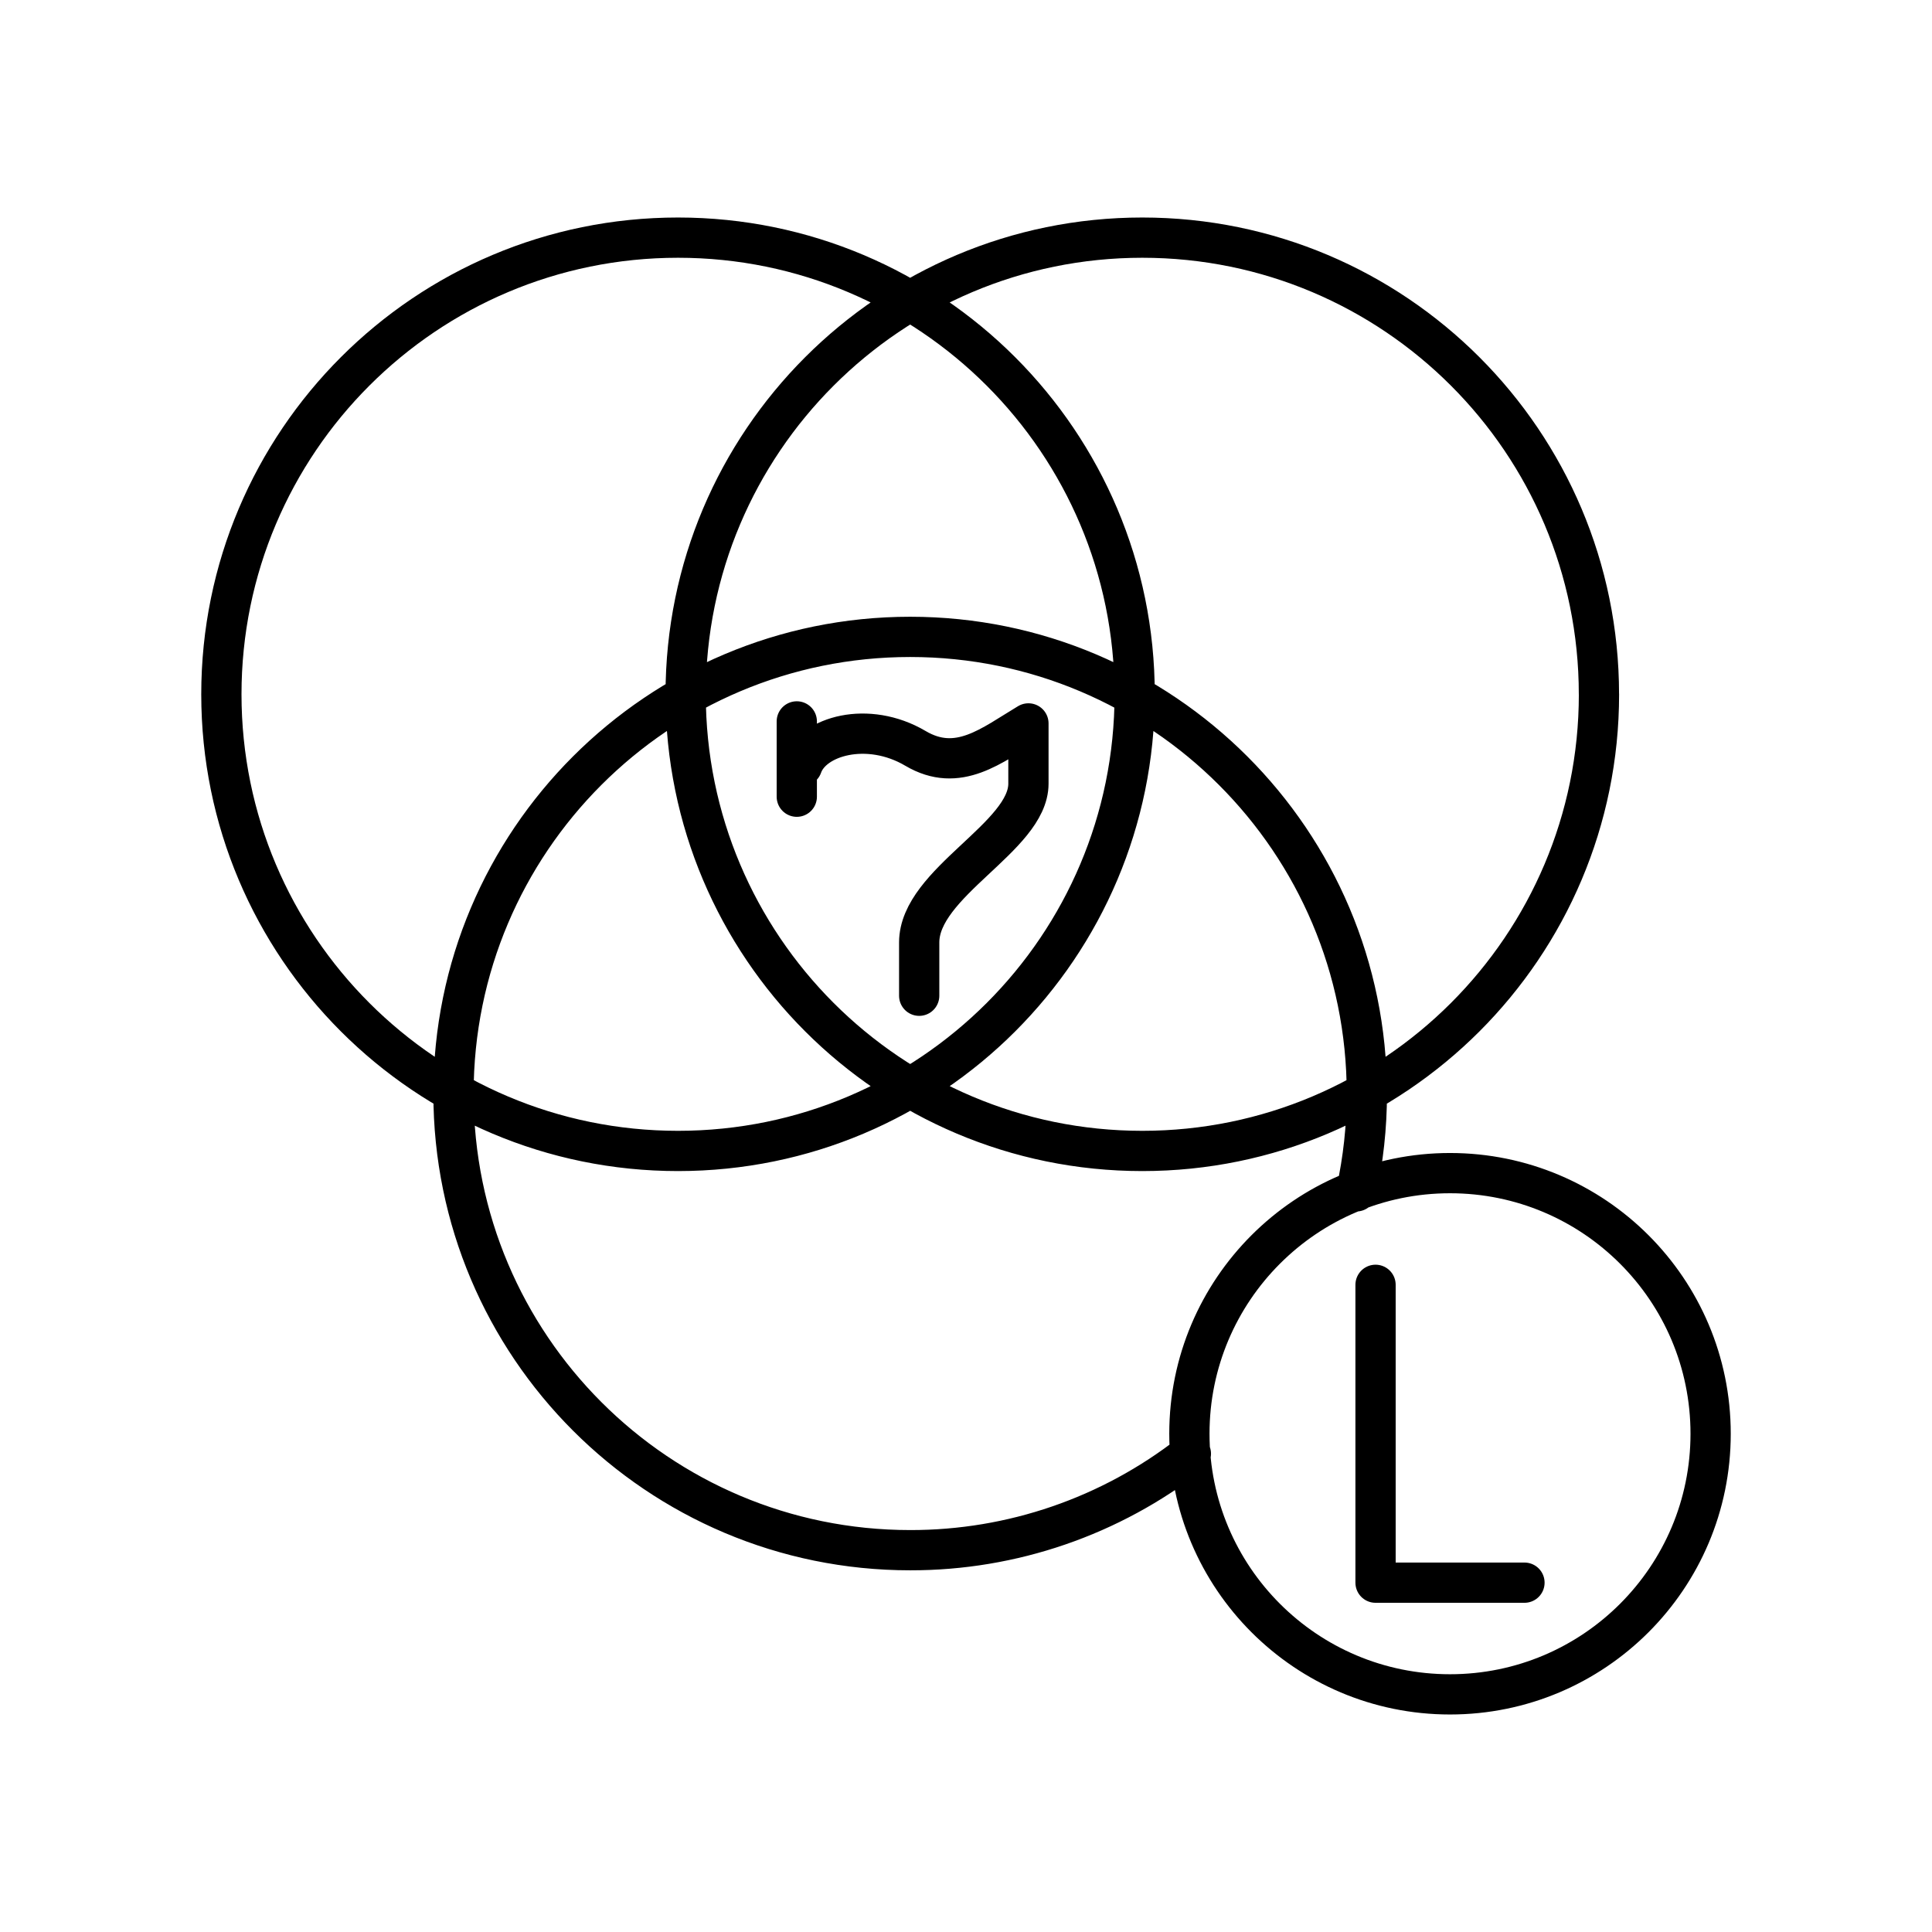 <?xml version="1.0" encoding="UTF-8"?><svg id="a" xmlns="http://www.w3.org/2000/svg" viewBox="0 0 48 48"><defs><style>.b{fill:none;stroke:#000;stroke-linecap:round;stroke-linejoin:round;}</style></defs><path class="b" d="M34.175,31.921v7.4h3.7M42.5,35.621c0,3.576-2.899,6.475-6.475,6.475s-6.475-2.899-6.475-6.475,2.899-6.475,6.475-6.475,6.475,2.899,6.475,6.475M19.928,19.031c.261-.747,1.633-1.136,2.816-.438,1.063.628,1.893-.074,2.807-.62v1.497c0,1.326-2.714,2.456-2.714,3.946v1.323M19.796,19.794v-1.871M29.587,36.117c-1.991,1.557-4.447,2.401-6.974,2.397-6.266,0-11.345-5.079-11.346-11.345-.001-6.266,5.08-11.346,11.346-11.346s11.346,5.08,11.346,11.346h0c0,.834-.091,1.647-.262,2.43M28.191,17.249c0,6.266-5.078,11.345-11.345,11.346-6.266,0-11.346-5.08-11.346-11.346.001-6.266,5.081-11.345,11.346-11.345,6.266.001,11.343,5.08,11.344,11.345h.001ZM39.726,17.249c0,6.266-5.08,11.346-11.347,11.346-6.265-.001-11.344-5.081-11.344-11.346.001-6.265,5.079-11.344,11.344-11.345,6.266,0,11.345,5.079,11.346,11.345"/></svg>